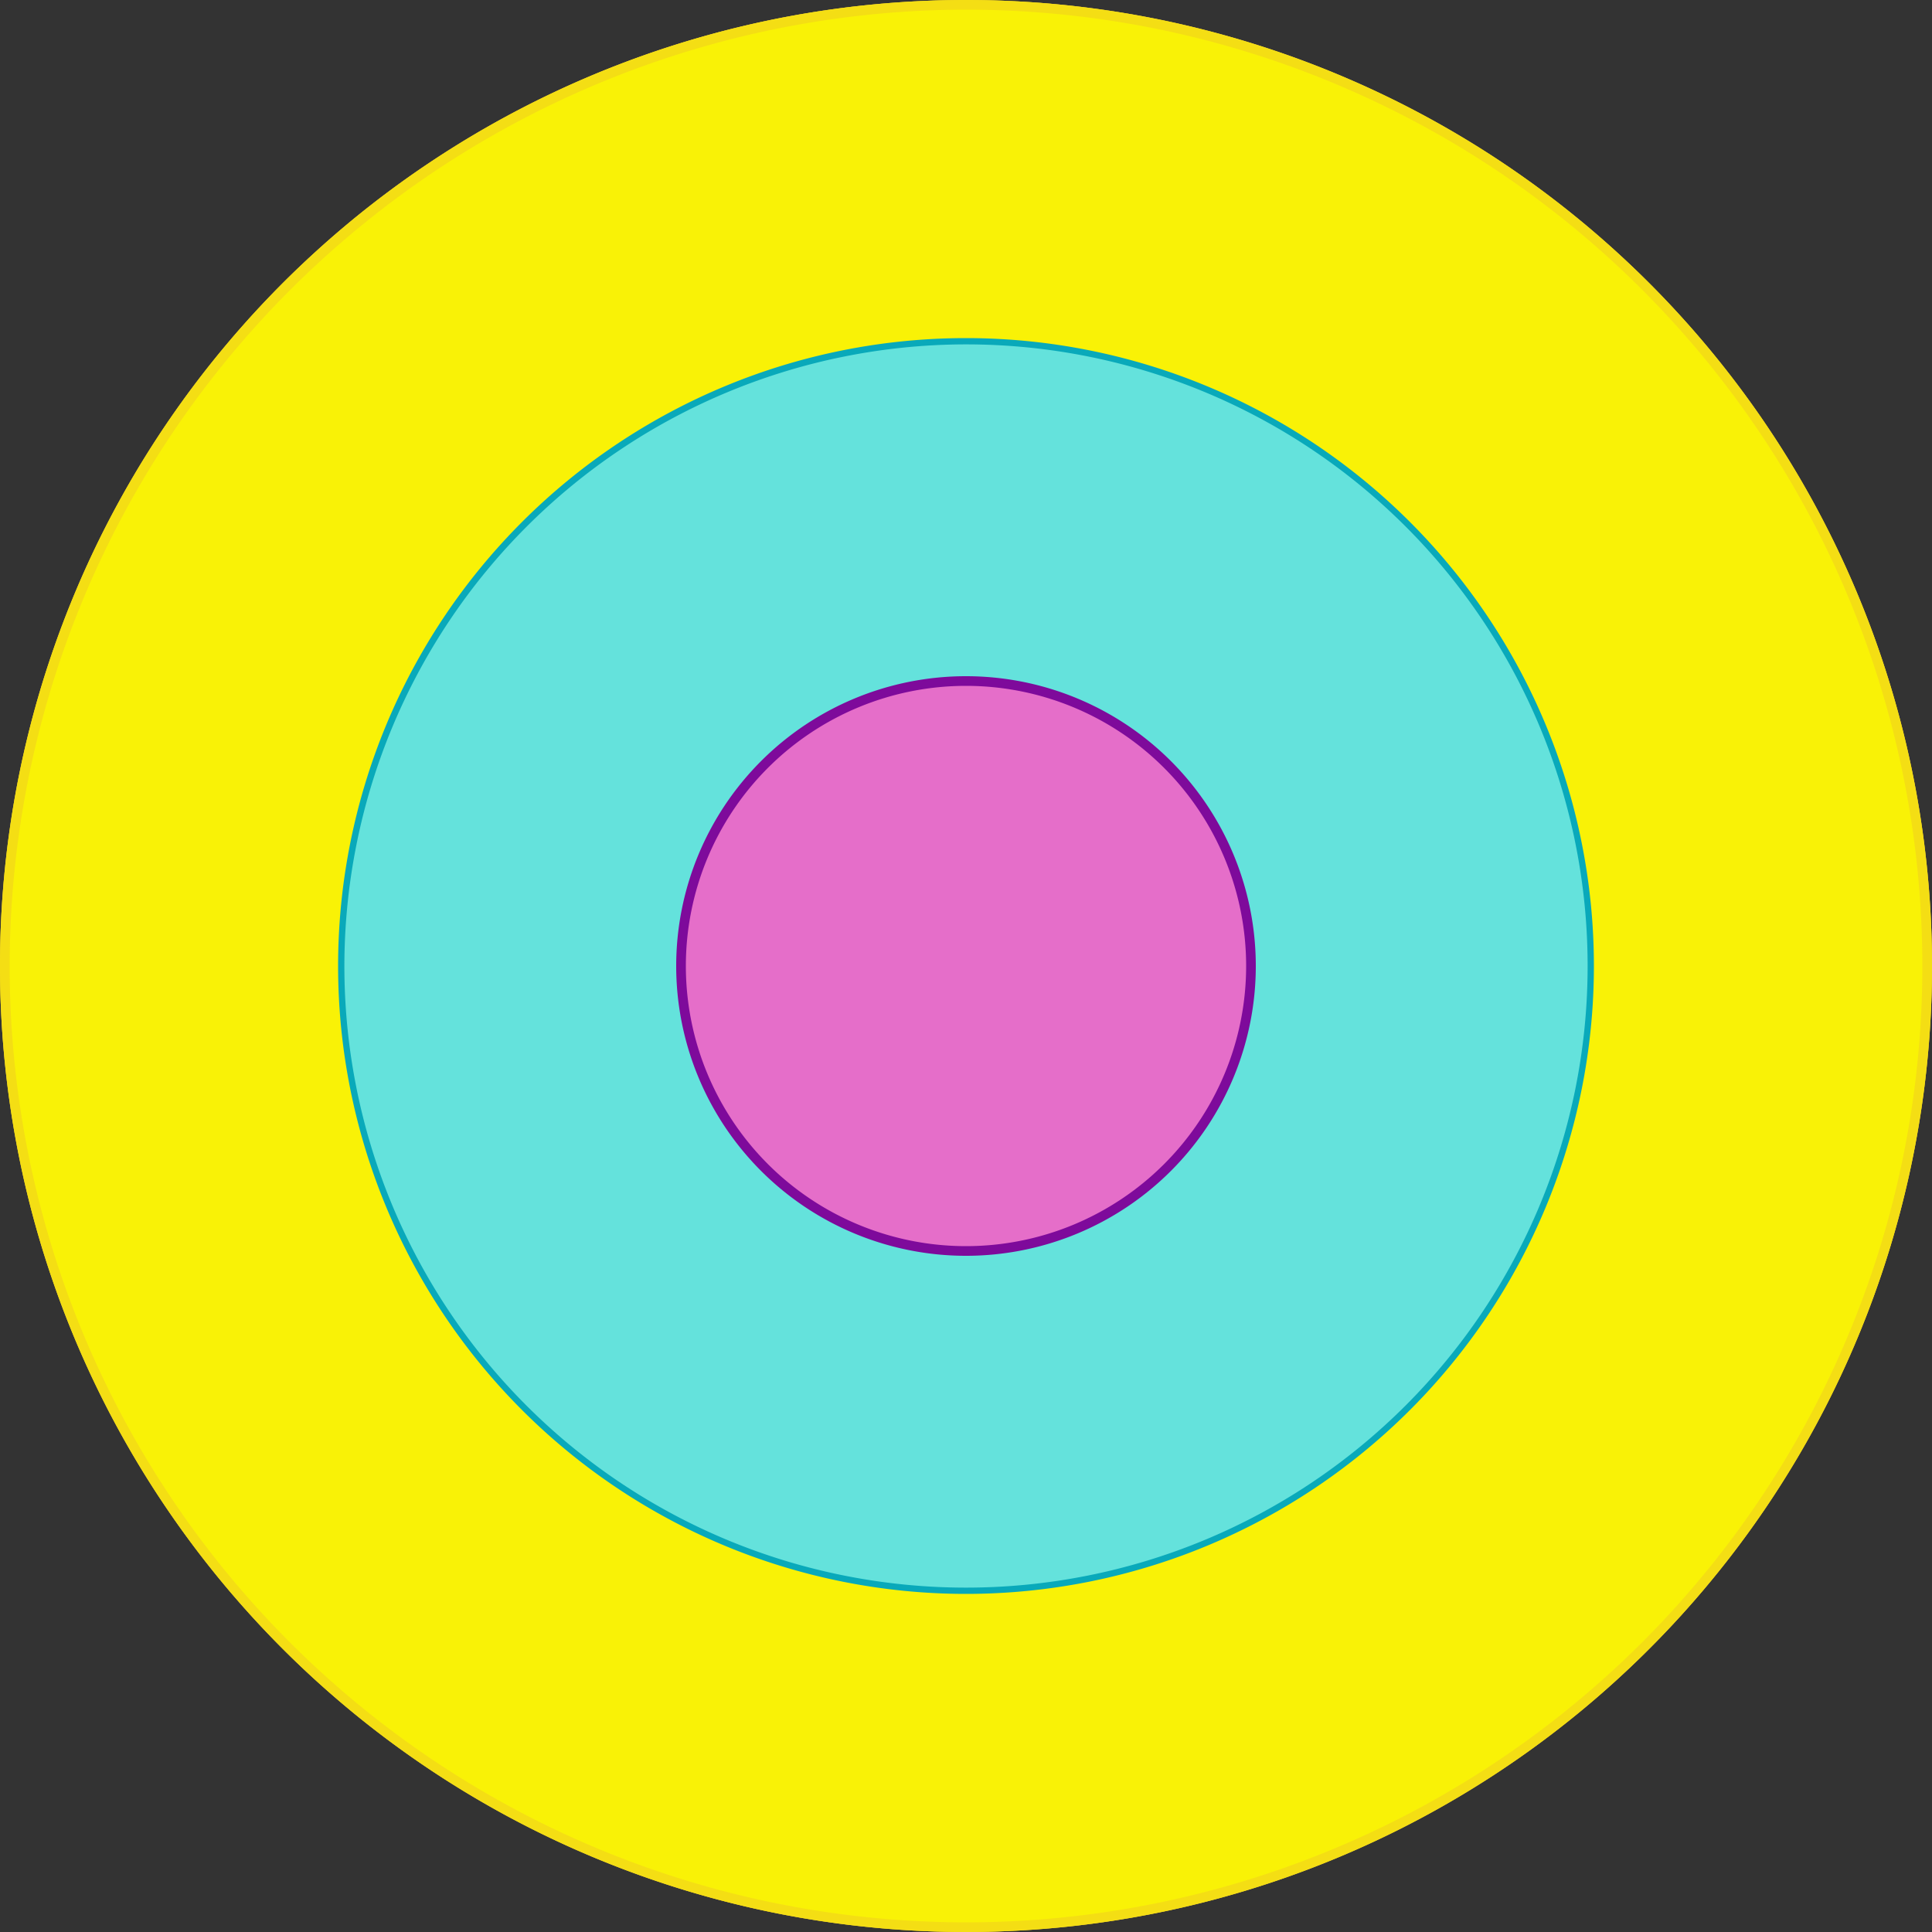<svg xmlns="http://www.w3.org/2000/svg" viewBox="0 0 200 200"><rect x="0" y="0" width="200" height="200" fill="#333333" stroke="none"/><defs><style>.cls-1{fill:#f9f206;}.cls-2{fill:#f4cc21;}.cls-3{fill:#64e2dc;}.cls-4{fill:#e56ec9;}.cls-5{opacity:0.36;}.cls-6{fill:#e8cc54;}.cls-7{fill:#1990a3;}.cls-8{opacity:0.21;}.cls-9{fill:#4d4d4d;}.cls-10{opacity:0.5;}.cls-11{fill:#f4de14;}.cls-12{fill:#09a9ba;}.cls-13{fill:#7e0a9b;}</style></defs><title>bullseye3</title><g id="stroke"><g id="BIG"><path class="cls-1" d="M100,199.5A99.5,99.5,0,1,1,199.5,100,99.61,99.61,0,0,1,100,199.5Z"/><path class="cls-2" d="M100,1A99,99,0,1,1,1,100,99.11,99.11,0,0,1,100,1m0-1A100,100,0,1,0,200,100,100,100,0,0,0,100,0Z"/></g><g id="mell"><path class="cls-3" d="M100,36a64,64,0,1,1-64,64,64.07,64.07,0,0,1,64-64m0-1a65,65,0,1,0,65,65,65,65,0,0,0-65-65Z"/></g><g id="lille"><path class="cls-4" d="M100,71a29,29,0,1,1-29,29,29,29,0,0,1,29-29m0-1a30,30,0,1,0,30,30,30,30,0,0,0-30-30Z"/></g></g><g id="transperant2"><g id="BIG-2" data-name="BIG" class="cls-5"><path class="cls-1" d="M100,199.5A99.5,99.5,0,1,1,199.5,100,99.61,99.61,0,0,1,100,199.5Z"/><path class="cls-6" d="M100,1A99,99,0,1,1,1,100,99.11,99.11,0,0,1,100,1m0-1A100,100,0,1,0,200,100,100,100,0,0,0,100,0Z"/></g><g id="mell-2" data-name="mell"><path class="cls-3" d="M100,164.5A64.5,64.5,0,1,1,164.5,100,64.57,64.57,0,0,1,100,164.5Z"/><path class="cls-7" d="M100,36a64,64,0,1,1-64,64,64.07,64.07,0,0,1,64-64m0-1a65,65,0,1,0,65,65,65,65,0,0,0-65-65Z"/></g><g id="lille-2" data-name="lille" class="cls-8"><path class="cls-4" d="M100,129.85A29.85,29.85,0,1,1,129.85,100,29.88,29.88,0,0,1,100,129.85Z"/><path class="cls-9" d="M100,70.3A29.7,29.7,0,1,1,70.3,100,29.73,29.73,0,0,1,100,70.3m0-.3a30,30,0,1,0,30,30,30,30,0,0,0-30-30Z"/></g><g id="lille-3" data-name="lille" class="cls-10"><path class="cls-4" d="M100,71a29,29,0,1,1-29,29,29,29,0,0,1,29-29m0-1a30,30,0,1,0,30,30,30,30,0,0,0-30-30Z"/></g></g><g id="Layer_3" data-name="Layer 3"><g id="BIG-3" data-name="BIG"><path class="cls-1" d="M100,199.5A99.5,99.5,0,1,1,199.5,100,99.61,99.61,0,0,1,100,199.5Z"/><path class="cls-11" d="M100,1A99,99,0,1,1,1,100,99.11,99.11,0,0,1,100,1m0-1A100,100,0,1,0,200,100,100,100,0,0,0,100,0Z"/></g><g id="mell-3" data-name="mell"><path class="cls-3" d="M100,164.67A64.67,64.67,0,1,1,164.67,100,64.75,64.75,0,0,1,100,164.67Z"/><path class="cls-12" d="M100,35.65A64.35,64.35,0,1,1,35.65,100,64.42,64.42,0,0,1,100,35.65m0-.65a65,65,0,1,0,65,65,65,65,0,0,0-65-65Z"/></g><g id="lille-4" data-name="lille"><path class="cls-4" d="M100,129.5A29.5,29.5,0,1,1,129.5,100,29.53,29.53,0,0,1,100,129.5Z"/><path class="cls-13" d="M100,71a29,29,0,1,1-29,29,29,29,0,0,1,29-29m0-1a30,30,0,1,0,30,30,30,30,0,0,0-30-30Z"/></g></g></svg>